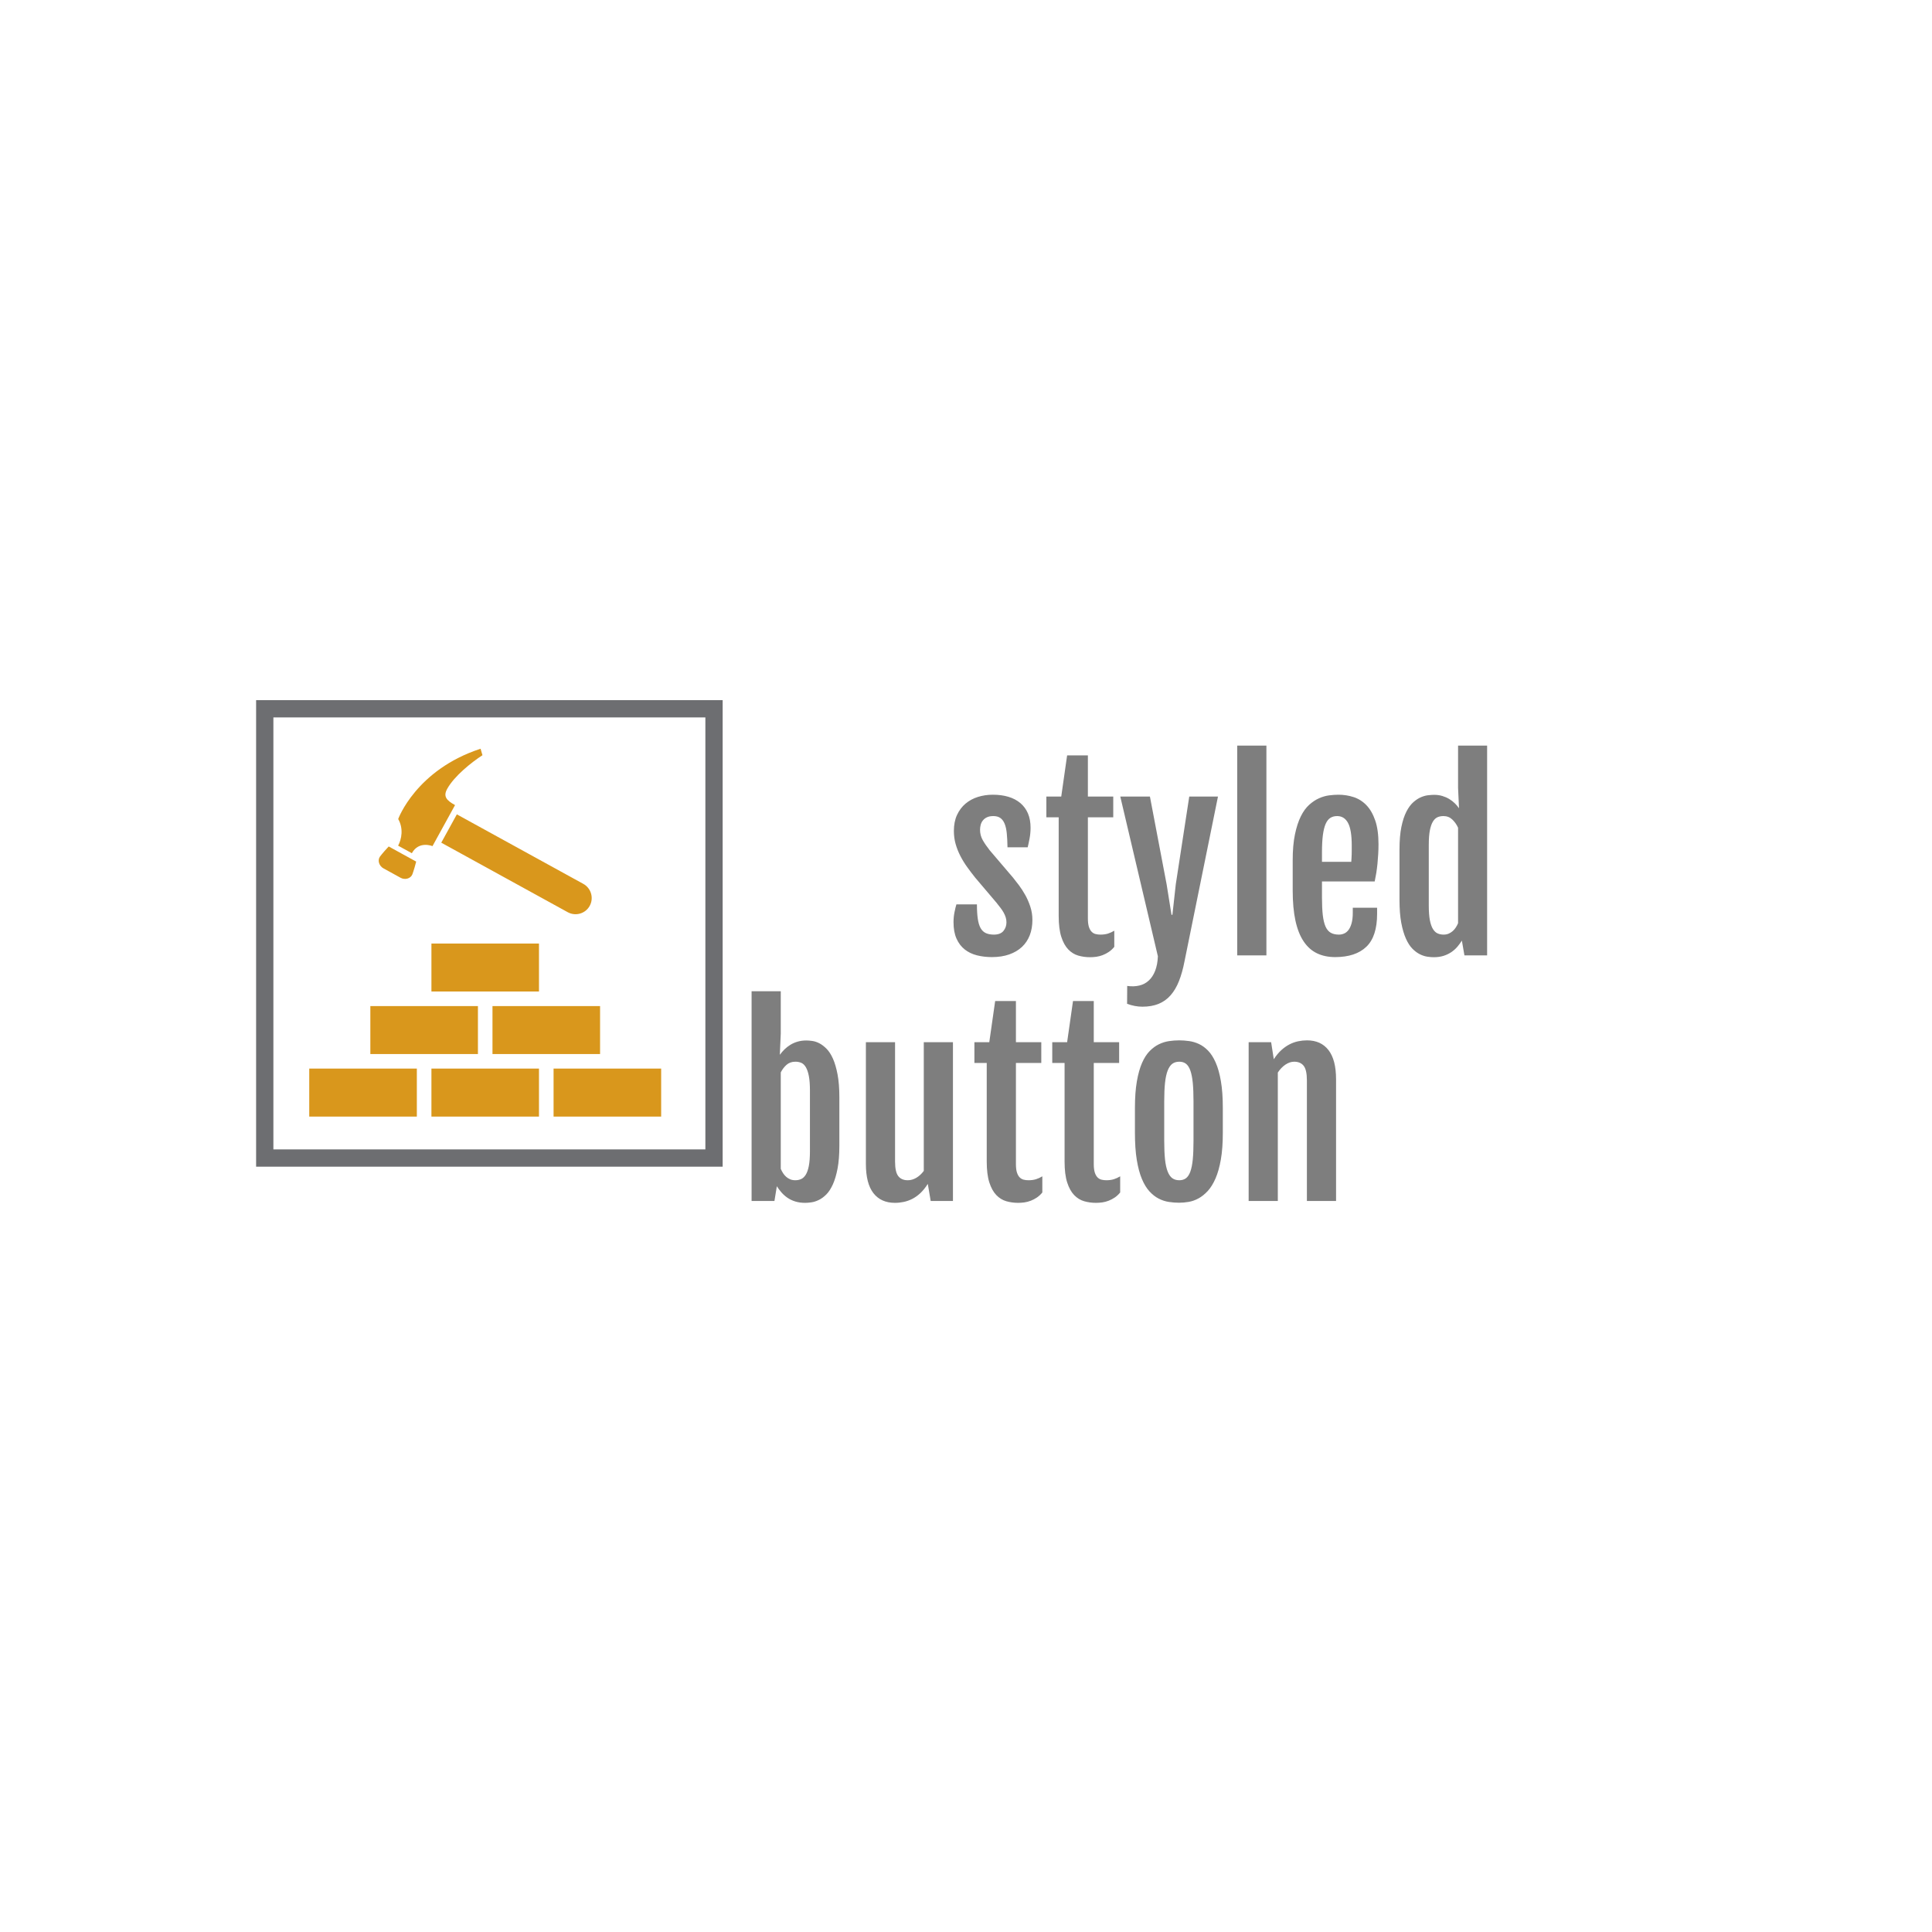 <svg class="thumb" width="160" height="160" viewBox="0,0,409,145" xmlns="http://www.w3.org/2000/svg" xmlns:inkscape="http://www.inkscape.org/namespaces/inkscape" xmlns:sodipodi="http://sodipodi.sourceforge.net/DTD/sodipodi-0.dtd" xmlns:xlink="http://www.w3.org/1999/xlink" xmlns:ns1="http://www.inkscape.org/namespaces/inkscape" xmlns:sketch="http://www.bohemiancoding.com/sketch/ns"><defs></defs><g><g transform="matrix(0.5,0,0,0.5,153,0.5)"><svg width="363.429" height="246" style="overflow: visible;"><defs><linearGradient x1="0" y1="0.5" x2="1" y2="0.5" id="linearGradientSkissxpuoji"><stop offset="0%" stop-color="#7e7e7e"></stop><stop offset="100%" stop-color="#7e7e7e"></stop></linearGradient><linearGradient x1="0" y1="0.5" x2="1" y2="0.5" id="linearGradientSkissxpuoji"><stop offset="0%" stop-color="#7e7e7e"></stop><stop offset="100%" stop-color="#7e7e7e"></stop></linearGradient><linearGradient x1="0" y1="0.5" x2="1" y2="0.5" id="linearGradientSkissxpuoji"><stop offset="0%" stop-color="#7e7e7e"></stop><stop offset="100%" stop-color="#7e7e7e"></stop></linearGradient><linearGradient x1="0" y1="0.5" x2="1" y2="0.5" id="linearGradientSkissxpuoji"><stop offset="0%" stop-color="#7e7e7e"></stop><stop offset="100%" stop-color="#7e7e7e"></stop></linearGradient><linearGradient x1="0" y1="0.5" x2="1" y2="0.5" id="linearGradientSkissxpuoji"><stop offset="0%" stop-color="#7e7e7e"></stop><stop offset="100%" stop-color="#7e7e7e"></stop></linearGradient><linearGradient x1="0" y1="0.5" x2="1" y2="0.5" id="linearGradientSkissxpuoji"><stop offset="0%" stop-color="#7e7e7e"></stop><stop offset="100%" stop-color="#7e7e7e"></stop></linearGradient><linearGradient x1="0" y1="0.5" x2="1" y2="0.5" id="linearGradientSkissxpuoji"><stop offset="0%" stop-color="#7e7e7e"></stop><stop offset="100%" stop-color="#7e7e7e"></stop></linearGradient><linearGradient x1="0" y1="0.5" x2="1" y2="0.5" id="linearGradientSkissxpuoji"><stop offset="0%" stop-color="#7e7e7e"></stop><stop offset="100%" stop-color="#7e7e7e"></stop></linearGradient></defs><g><path d="M-114.283-14.06L-114.283-14.06Q-114.283-16.26 -113.863-18.31Q-113.453-20.36 -113.063-21.58L-113.063-21.58L-104.373-21.58Q-104.373-17.92 -104.003-15.45Q-103.633-12.99 -102.803-11.52Q-101.973-10.06 -100.583-9.42Q-99.193-8.79 -97.193-8.79L-97.193-8.79Q-94.413-8.79 -93.143-10.35Q-91.873-11.91 -91.873-13.96L-91.873-13.96Q-91.873-15.04 -92.163-16.02Q-92.453-16.99 -92.993-17.99Q-93.533-18.99 -94.313-20.02Q-95.093-21.04 -96.073-22.27L-96.073-22.27L-105.103-32.91Q-106.863-35.11 -108.493-37.38Q-110.133-39.65 -111.373-42.07Q-112.623-44.48 -113.383-47.12Q-114.133-49.76 -114.133-52.69L-114.133-52.69Q-114.133-56.59 -112.793-59.47Q-111.453-62.35 -109.183-64.26Q-106.913-66.16 -103.933-67.09Q-100.953-68.02 -97.633-68.02L-97.633-68.02Q-93.973-68.02 -91.043-67.14Q-88.113-66.26 -86.013-64.5Q-83.913-62.74 -82.783-60.13Q-81.663-57.52 -81.663-54.05L-81.663-54.05Q-81.663-51.71 -82.083-49.51Q-82.493-47.31 -82.883-45.75L-82.883-45.75L-91.433-45.75Q-91.483-49.07 -91.723-51.56Q-91.963-54.05 -92.623-55.69Q-93.283-57.32 -94.433-58.15Q-95.583-58.98 -97.433-58.98L-97.433-58.98Q-99.043-58.98 -100.123-58.47Q-101.193-57.96 -101.853-57.13Q-102.513-56.3 -102.783-55.27Q-103.053-54.25 -103.053-53.17L-103.053-53.17Q-103.053-50.83 -101.933-48.83Q-100.803-46.83 -98.953-44.48L-98.953-44.48L-89.083-32.91Q-88.013-31.59 -86.593-29.71Q-85.183-27.83 -83.913-25.56Q-82.643-23.29 -81.763-20.61Q-80.883-17.92 -80.883-14.99L-80.883-14.99Q-80.883-11.43 -82.003-8.52Q-83.133-5.62 -85.323-3.56Q-87.523-1.51 -90.723-0.39Q-93.923 0.73 -98.023 0.73L-98.023 0.73Q-101.393 0.73 -104.373-0.02Q-107.353-0.78 -109.543-2.51Q-111.743-4.25 -113.013-7.08Q-114.283-9.91 -114.283-14.06ZM-69.755-16.75L-69.755-58.45L-74.975-58.45L-74.975-67.24L-68.675-67.24L-66.185-84.67L-57.395-84.67L-57.395-67.24L-46.655-67.24L-46.655-58.45L-57.395-58.45L-57.395-15.67Q-57.395-13.48 -56.985-12.13Q-56.565-10.79 -55.835-10.03Q-55.105-9.28 -54.125-9.03Q-53.145-8.79 -52.075-8.79L-52.075-8.79Q-50.265-8.79 -48.875-9.23Q-47.485-9.67 -46.215-10.45L-46.215-10.45L-46.215-3.61Q-47.295-2.29 -48.535-1.46Q-49.785-0.63 -51.095-0.12Q-52.415 0.39 -53.785 0.59Q-55.155 0.78 -56.475 0.78L-56.475 0.78Q-59.055 0.78 -61.455 0.1Q-63.845-0.59 -65.695-2.51Q-67.555-4.44 -68.655-7.86Q-69.755-11.28 -69.755-16.75L-69.755-16.75ZM-40.746 12.94L-40.746 12.94Q-37.966 13.33 -35.616 12.77Q-33.276 12.21 -31.596 10.64Q-29.906 9.08 -28.906 6.52Q-27.906 3.96 -27.756 0.39L-27.756 0.39L-43.676-67.24L-31.126-67.24L-24.046-30.03L-21.996-17.19L-21.606-17.19L-20.186-30.03L-14.476-67.24L-2.316-67.24L-16.476 2.49Q-17.406 7.32 -18.846 10.94Q-20.286 14.55 -22.416 16.94Q-24.536 19.34 -27.466 20.53Q-30.396 21.73 -34.306 21.73L-34.306 21.73Q-37.476 21.73 -40.796 20.51L-40.796 20.51L-40.746 12.94ZM 5.832 0L 5.832-88.82L 18.192-88.82L 18.192 0L 5.832 0ZM 47.291 0.73L 47.291 0.73Q 42.941 0.73  39.601-0.88Q 36.251-2.49  33.961-5.91Q 31.661-9.33  30.491-14.67Q 29.321-20.02  29.321-27.54L 29.321-27.54L 29.321-40.23Q 29.321-46.63  30.271-51.2Q 31.221-55.76  32.761-58.86Q 34.301-61.96  36.331-63.77Q 38.351-65.58  40.501-66.53Q 42.651-67.48  44.771-67.75Q 46.901-68.02  48.701-68.02L 48.701-68.02Q 52.021-68.02  55.101-67.02Q 58.181-66.02  60.521-63.6Q 62.861-61.18  64.261-57.13Q 65.651-53.08  65.651-47.02L 65.651-47.02Q 65.651-44.97  65.531-42.87Q 65.401-40.77  65.211-38.75Q 65.011-36.72  64.701-34.81Q 64.381-32.91  64.041-31.3L 64.041-31.3L 41.721-31.3L 41.721-24.46Q 41.721-20.07  42.061-17.07Q 42.411-14.06  43.211-12.23Q 44.021-10.4  45.411-9.59Q 46.801-8.79  48.901-8.79L 48.901-8.79Q 50.021-8.79  51.101-9.25Q 52.171-9.72  52.981-10.79Q 53.781-11.87  54.271-13.65Q 54.761-15.43  54.761-18.07L 54.761-18.07L 54.761-20.17L 65.061-20.17L 65.061-17.58Q 65.061-8.01  60.501-3.64Q 55.931 0.73  47.291 0.73ZM 41.721-39.6L 54.121-39.6Q 54.171-40.14  54.221-41.04Q 54.271-41.94  54.301-42.92Q 54.321-43.9  54.321-44.85Q 54.321-45.8  54.321-46.48L 54.321-46.48Q 54.321-53.13  52.761-56.05Q 51.191-58.98  48.121-58.98L 48.121-58.98Q 46.511-58.98  45.291-58.23Q 44.071-57.47  43.281-55.69Q 42.501-53.91  42.111-50.98Q 41.721-48.05  41.721-43.7L 41.721-43.7L 41.721-39.6ZM 88.991 0.78L 88.991 0.78Q 87.871 0.78  86.351 0.56Q 84.841 0.34  83.231-0.44Q 81.621-1.22  80.051-2.78Q 78.491-4.35  77.271-7.06Q 76.051-9.77  75.291-13.77Q 74.541-17.77  74.541-23.49L 74.541-23.49L 74.541-44.82Q 74.541-50.49  75.341-54.39Q 76.151-58.3  77.461-60.86Q 78.781-63.43  80.421-64.87Q 82.051-66.31  83.691-66.99Q 85.331-67.68  86.821-67.82Q 88.301-67.97  89.281-67.97L 89.281-67.97Q 91.091-67.97  92.701-67.48Q 94.311-66.99  95.631-66.19Q 96.951-65.38  97.971-64.38Q 99.001-63.38  99.681-62.35L 99.681-62.35L 99.731-62.4L 99.341-70.9L 99.341-88.82L 111.641-88.82L 111.641 0L 102.031 0L 100.951-6.25Q 100.121-4.93  99.051-3.66Q 97.971-2.39  96.511-1.39Q 95.041-0.39  93.191 0.2Q 91.331 0.78  88.991 0.78ZM 93.191-8.79L 93.191-8.79Q 94.411-8.79  95.361-9.2Q 96.311-9.62  97.071-10.28Q 97.831-10.94  98.391-11.82Q 98.951-12.7  99.341-13.62L 99.341-13.62L 99.341-54.05Q 98.411-56.1  96.871-57.54Q 95.341-58.98  93.141-58.98L 93.141-58.98Q 91.771-58.98  90.651-58.5Q 89.531-58.01  88.701-56.67Q 87.871-55.32  87.401-52.95Q 86.941-50.59  86.941-46.83L 86.941-46.83L 86.941-21.04Q 86.941-17.29  87.401-14.89Q 87.871-12.5  88.701-11.16Q 89.531-9.81  90.671-9.3Q 91.821-8.79  93.191-8.79Z" data-textpath="styled" data-text-anchor="middle" data-font-size="100" data-letterspacing="0" data-side="left" data-offset="0" data-dx="0" data-dy="139.5" data-xmlspace="preserve" data-href="" data-font="Fjalla One" data-font-src="/Content/clientfonts/fjallaone.woff" data-font-scale="contain" transform="translate(212,139.5)" data-x="212" data-y="0" fill="url(&quot;#linearGradientSkissxpuoji&quot;)"></path></g></svg></g><g transform="matrix(1.237,0,0,1.237,59.282,20.319)"><svg width="70.226" height="72.953" viewBox="14.887,13.524,70.226,72.953"><defs><linearGradient x1="0" y1="0.5" x2="1" y2="0.5" id="linearGradientSkissxpuo7h"><stop offset="0%" stop-color="#d9971c"></stop><stop offset="100%" stop-color="#d9971c"></stop></linearGradient><linearGradient x1="0" y1="0.5" x2="1" y2="0.5" id="linearGradientSkissxpuo7h"><stop offset="0%" stop-color="#d9971c"></stop><stop offset="100%" stop-color="#d9971c"></stop></linearGradient><linearGradient x1="0" y1="0.5" x2="1" y2="0.5" id="linearGradientSkissxpuo7h"><stop offset="0%" stop-color="#d9971c"></stop><stop offset="100%" stop-color="#d9971c"></stop></linearGradient><linearGradient x1="0" y1="0.5" x2="1" y2="0.5" id="linearGradientSkissxpuo7h"><stop offset="0%" stop-color="#d9971c"></stop><stop offset="100%" stop-color="#d9971c"></stop></linearGradient><linearGradient x1="0" y1="0.5" x2="1" y2="0.5" id="linearGradientSkissxpuo7h"><stop offset="0%" stop-color="#d9971c"></stop><stop offset="100%" stop-color="#d9971c"></stop></linearGradient><linearGradient x1="0" y1="0.5" x2="1" y2="0.5" id="linearGradientSkissxpuo7h"><stop offset="0%" stop-color="#d9971c"></stop><stop offset="100%" stop-color="#d9971c"></stop></linearGradient><linearGradient x1="0" y1="0.5" x2="1" y2="0.5" id="linearGradientSkissxpuo7h"><stop offset="0%" stop-color="#d9971c"></stop><stop offset="100%" stop-color="#d9971c"></stop></linearGradient><linearGradient x1="0" y1="0.5" x2="1" y2="0.5" id="linearGradientSkissxpuo7h"><stop offset="0%" stop-color="#d9971c"></stop><stop offset="100%" stop-color="#d9971c"></stop></linearGradient></defs><g><path fill="url(&quot;#linearGradientSkissxpuo7h&quot;)" d="M61.701,73.266v8.211h18.412v-8.211H61.701z M48.756,62.566H30.344v8.209h18.412V62.566z M59.203,51.859  H40.797v8.209h18.406V51.859z M69.658,62.566H51.246v8.209h18.412V62.566z M40.797,81.477h18.406v-8.211H40.797V81.477z   M19.887,81.477h18.414v-8.211H19.887V81.477z M37.443,36.404c1.215-2.186,3.535-1.211,3.535-1.211l3.859-7.023  c-1.515-0.832-2.04-1.508-1.345-2.773c1.2-2.184,4.126-4.518,6.038-5.764l-0.322-1.109c-11.066,3.621-14.098,12.029-14.098,12.029  c0.931,1.623,0.59,3.445-0.015,4.561L37.443,36.404z M42.481,34.602l21.645,11.9c1.342,0.736,3.022,0.248,3.757-1.084  c0.738-1.342,0.247-3.023-1.091-3.766L45.146,29.756L42.481,34.602z M32.578,38.992l2.94,1.617c0.72,0.395,1.702,0.174,2.014-0.584  c0.164-0.404,0.637-2.012,0.657-2.186l-4.704-2.588c-0.136,0.111-1.241,1.371-1.493,1.729C31.518,37.646,31.86,38.598,32.578,38.992  z"></path></g></svg></g><g transform="matrix(0.5,0,0,0.5,152.75,52.5)"><svg width="409.5" height="246" style="overflow: visible;"><defs><linearGradient x1="0" y1="0.5" x2="1" y2="0.5" id="linearGradientSkissxpuojl"><stop offset="0%" stop-color="#7e7e7e"></stop><stop offset="100%" stop-color="#7e7e7e"></stop></linearGradient><linearGradient x1="0" y1="0.5" x2="1" y2="0.5" id="linearGradientSkissxpuojl"><stop offset="0%" stop-color="#7e7e7e"></stop><stop offset="100%" stop-color="#7e7e7e"></stop></linearGradient><linearGradient x1="0" y1="0.5" x2="1" y2="0.5" id="linearGradientSkissxpuojl"><stop offset="0%" stop-color="#7e7e7e"></stop><stop offset="100%" stop-color="#7e7e7e"></stop></linearGradient><linearGradient x1="0" y1="0.5" x2="1" y2="0.5" id="linearGradientSkissxpuojl"><stop offset="0%" stop-color="#7e7e7e"></stop><stop offset="100%" stop-color="#7e7e7e"></stop></linearGradient><linearGradient x1="0" y1="0.5" x2="1" y2="0.5" id="linearGradientSkissxpuojl"><stop offset="0%" stop-color="#7e7e7e"></stop><stop offset="100%" stop-color="#7e7e7e"></stop></linearGradient><linearGradient x1="0" y1="0.5" x2="1" y2="0.5" id="linearGradientSkissxpuojl"><stop offset="0%" stop-color="#7e7e7e"></stop><stop offset="100%" stop-color="#7e7e7e"></stop></linearGradient><linearGradient x1="0" y1="0.5" x2="1" y2="0.5" id="linearGradientSkissxpuojl"><stop offset="0%" stop-color="#7e7e7e"></stop><stop offset="100%" stop-color="#7e7e7e"></stop></linearGradient><linearGradient x1="0" y1="0.5" x2="1" y2="0.5" id="linearGradientSkissxpuojl"><stop offset="0%" stop-color="#7e7e7e"></stop><stop offset="100%" stop-color="#7e7e7e"></stop></linearGradient></defs><g><path d="M-123.777 0L-123.777-88.82L-111.427-88.82L-111.427-70.9L-111.817-62.01L-111.767-61.96Q-110.937-63.13 -109.837-64.21Q-108.737-65.28 -107.347-66.14Q-105.957-66.99 -104.277-67.48Q-102.587-67.97 -100.587-67.97L-100.587-67.97Q-99.557-67.97 -98.117-67.77Q-96.677-67.58 -95.137-66.8Q-93.607-66.02 -92.067-64.48Q-90.527-62.94 -89.327-60.25Q-88.137-57.57 -87.377-53.56Q-86.617-49.56 -86.617-43.85L-86.617-43.85L-86.617-23.49Q-86.617-17.77 -87.377-13.77Q-88.137-9.77 -89.357-7.06Q-90.577-4.35 -92.137-2.78Q-93.697-1.22 -95.317-0.44Q-96.927 0.34 -98.437 0.56Q-99.947 0.78 -101.077 0.78L-101.077 0.78Q-103.417 0.78 -105.297 0.2Q-107.177-0.39 -108.617-1.39Q-110.057-2.39 -111.157-3.66Q-112.257-4.93 -113.087-6.25L-113.087-6.25L-114.107 0L-123.777 0ZM-111.427-54.44L-111.427-13.62Q-111.037-12.7 -110.477-11.82Q-109.917-10.94 -109.177-10.28Q-108.447-9.62 -107.467-9.2Q-106.497-8.79 -105.277-8.79L-105.277-8.79Q-103.907-8.79 -102.787-9.3Q-101.657-9.81 -100.827-11.16Q-99.997-12.5 -99.537-14.89Q-99.077-17.29 -99.077-21.04L-99.077-21.04L-99.077-46.78Q-99.077-50.54 -99.537-52.91Q-99.997-55.27 -100.807-56.64Q-101.607-58.01 -102.737-58.5Q-103.857-58.98 -105.227-58.98L-105.227-58.98Q-107.517-58.98 -109.007-57.64Q-110.497-56.3 -111.427-54.44L-111.427-54.44ZM-75.386-15.72L-75.386-67.24L-63.036-67.24L-63.036-16.7Q-63.036-12.26 -61.666-10.52Q-60.306-8.79 -57.666-8.79L-57.666-8.79Q-55.806-8.79 -54.056-9.81Q-52.296-10.84 -50.876-12.74L-50.876-12.74L-50.876-67.24L-38.526-67.24L-38.526 0L-47.946 0L-49.166-7.18L-49.216-7.18Q-50.686-4.88 -52.316-3.34Q-53.956-1.81 -55.736-0.9Q-57.516 0 -59.376 0.39Q-61.226 0.78 -63.086 0.78L-63.086 0.78Q-68.996 0.78 -72.196-3.32Q-75.386-7.42 -75.386-15.72L-75.386-15.72ZM-24.222-16.75L-24.222-58.45L-29.442-58.45L-29.442-67.24L-23.142-67.24L-20.652-84.67L-11.862-84.67L-11.862-67.24L-1.122-67.24L-1.122-58.45L-11.862-58.45L-11.862-15.67Q-11.862-13.48 -11.452-12.13Q-11.032-10.79 -10.302-10.03Q-9.572-9.28 -8.592-9.03Q-7.612-8.79 -6.542-8.79L-6.542-8.79Q-4.732-8.79 -3.342-9.23Q-1.952-9.67 -0.682-10.45L-0.682-10.45L-0.682-3.61Q-1.762-2.29 -3.002-1.46Q-4.252-0.63 -5.562-0.12Q-6.882 0.39 -8.252 0.59Q-9.622 0.78 -10.942 0.78L-10.942 0.78Q-13.522 0.78 -15.922 0.1Q-18.312-0.59 -20.162-2.51Q-22.022-4.44 -23.122-7.86Q-24.222-11.28 -24.222-16.75L-24.222-16.75ZM 8.737-16.75L 8.737-58.45L 3.517-58.45L 3.517-67.24L 9.817-67.24L 12.307-84.67L 21.097-84.67L 21.097-67.24L 31.837-67.24L 31.837-58.45L 21.097-58.45L 21.097-15.67Q 21.097-13.48  21.507-12.13Q 21.927-10.79  22.657-10.03Q 23.387-9.28  24.367-9.03Q 25.347-8.79  26.417-8.79L 26.417-8.79Q 28.227-8.79  29.617-9.23Q 31.007-9.67  32.277-10.45L 32.277-10.45L 32.277-3.61Q 31.197-2.29  29.957-1.46Q 28.707-0.63  27.397-0.12Q 26.077 0.39  24.707 0.59Q 23.337 0.78  22.017 0.78L 22.017 0.78Q 19.437 0.78  17.037 0.1Q 14.647-0.59  12.797-2.51Q 10.937-4.44  9.837-7.86Q 8.737-11.28  8.737-16.75L 8.737-16.75ZM 57.226 0.73L 57.226 0.73Q 55.076 0.73  52.856 0.39Q 50.636 0.05  48.556-1.03Q 46.486-2.1  44.656-4.1Q 42.826-6.1  41.456-9.38Q 40.086-12.65  39.306-17.43Q 38.526-22.22  38.526-28.86L 38.526-28.86L 38.526-39.4Q 38.526-45.95  39.336-50.61Q 40.136-55.27  41.526-58.45Q 42.916-61.62  44.776-63.5Q 46.636-65.38  48.706-66.38Q 50.786-67.38  52.976-67.7Q 55.176-68.02  57.276-68.02L 57.276-68.02Q 59.276-68.02  61.426-67.72Q 63.576-67.43  65.626-66.48Q 67.676-65.53  69.506-63.65Q 71.336-61.77  72.726-58.59Q 74.126-55.42  74.926-50.71Q 75.736-46  75.736-39.4L 75.736-39.4L 75.736-28.86Q 75.736-22.31  74.906-17.58Q 74.076-12.84  72.656-9.57Q 71.236-6.3  69.386-4.27Q 67.526-2.25  65.476-1.12Q 63.426 0  61.306 0.37Q 59.176 0.73  57.226 0.73ZM 57.326-8.79L 57.326-8.79Q 58.986-8.79  60.136-9.64Q 61.276-10.5  61.986-12.45Q 62.696-14.4  63.016-17.6Q 63.326-20.8  63.326-25.54L 63.326-25.54L 63.326-42.09Q 63.326-46.83  63.016-50.05Q 62.696-53.27  61.986-55.25Q 61.276-57.23  60.136-58.11Q 58.986-58.98  57.326-58.98L 57.326-58.98Q 55.566-58.98  54.366-58.11Q 53.176-57.23  52.396-55.25Q 51.616-53.27  51.266-50.05Q 50.926-46.83  50.926-42.09L 50.926-42.09L 50.926-25.54Q 50.926-20.8  51.266-17.6Q 51.616-14.4  52.396-12.45Q 53.176-10.5  54.366-9.64Q 55.566-8.79  57.326-8.79ZM 86.672 0L 86.672-67.24L 96.192-67.24L 97.312-60.06L 97.312-60.01Q 98.782-62.3  100.462-63.84Q 102.152-65.38  103.952-66.31Q 105.762-67.24  107.642-67.63Q 109.522-68.02  111.372-68.02L 111.372-68.02Q 117.282-68.02  120.482-63.89Q 123.682-59.77  123.682-51.51L 123.682-51.51L 123.682 0L 111.332 0L 111.332-51.07Q 111.332-55.52  109.962-57.25Q 108.592-58.98  105.952-58.98L 105.952-58.98Q 104.102-58.98  102.272-57.76Q 100.442-56.54  99.022-54.39L 99.022-54.39L 99.022 0L 86.672 0Z" data-textpath="button" data-text-anchor="middle" data-font-size="100" data-letterspacing="0" data-side="left" data-offset="0" data-dx="0" data-dy="139.5" data-xmlspace="preserve" data-href="" data-font="Fjalla One" data-font-src="/Content/clientfonts/fjallaone.woff" data-font-scale="contain" transform="translate(136.5,139.5)" data-x="136.5" data-y="0" fill="url(&quot;#linearGradientSkissxpuojl&quot;)"></path></g></svg></g><g transform="matrix(1.829,0,0,1.829,45.073,7.073)"><svg width="64" height="64" viewBox="8,8,64,64" class="thumb"><defs><linearGradient x1="0" y1="0.5" x2="1" y2="0.5" id="linearGradientSkissxpuo7r"><stop offset="0%" stop-color="#6d6e71"></stop><stop offset="100%" stop-color="#6d6e71"></stop></linearGradient><linearGradient x1="0" y1="0.5" x2="1" y2="0.5" id="linearGradientSkissxpuo7r"><stop offset="0%" stop-color="#6d6e71"></stop><stop offset="100%" stop-color="#6d6e71"></stop></linearGradient><linearGradient x1="0" y1="0.5" x2="1" y2="0.5" id="linearGradientSkissxpuo7r"><stop offset="0%" stop-color="#6d6e71"></stop><stop offset="100%" stop-color="#6d6e71"></stop></linearGradient><linearGradient x1="0" y1="0.5" x2="1" y2="0.5" id="linearGradientSkissxpuo7r"><stop offset="0%" stop-color="#6d6e71"></stop><stop offset="100%" stop-color="#6d6e71"></stop></linearGradient><linearGradient x1="0" y1="0.5" x2="1" y2="0.5" id="linearGradientSkissxpuo7r"><stop offset="0%" stop-color="#6d6e71"></stop><stop offset="100%" stop-color="#6d6e71"></stop></linearGradient><linearGradient x1="0" y1="0.5" x2="1" y2="0.5" id="linearGradientSkissxpuo7r"><stop offset="0%" stop-color="#6d6e71"></stop><stop offset="100%" stop-color="#6d6e71"></stop></linearGradient><linearGradient x1="0" y1="0.5" x2="1" y2="0.5" id="linearGradientSkissxpuo7r"><stop offset="0%" stop-color="#6d6e71"></stop><stop offset="100%" stop-color="#6d6e71"></stop></linearGradient><linearGradient x1="0" y1="0.5" x2="1" y2="0.5" id="linearGradientSkissxpuo7r"><stop offset="0%" stop-color="#6d6e71"></stop><stop offset="100%" stop-color="#6d6e71"></stop></linearGradient></defs><g><path d="M67,67H13V13h54V67z M15,65h50V15H15V65z" fill="url(&quot;#linearGradientSkissxpuo7r&quot;)"></path></g></svg></g></g></svg>
